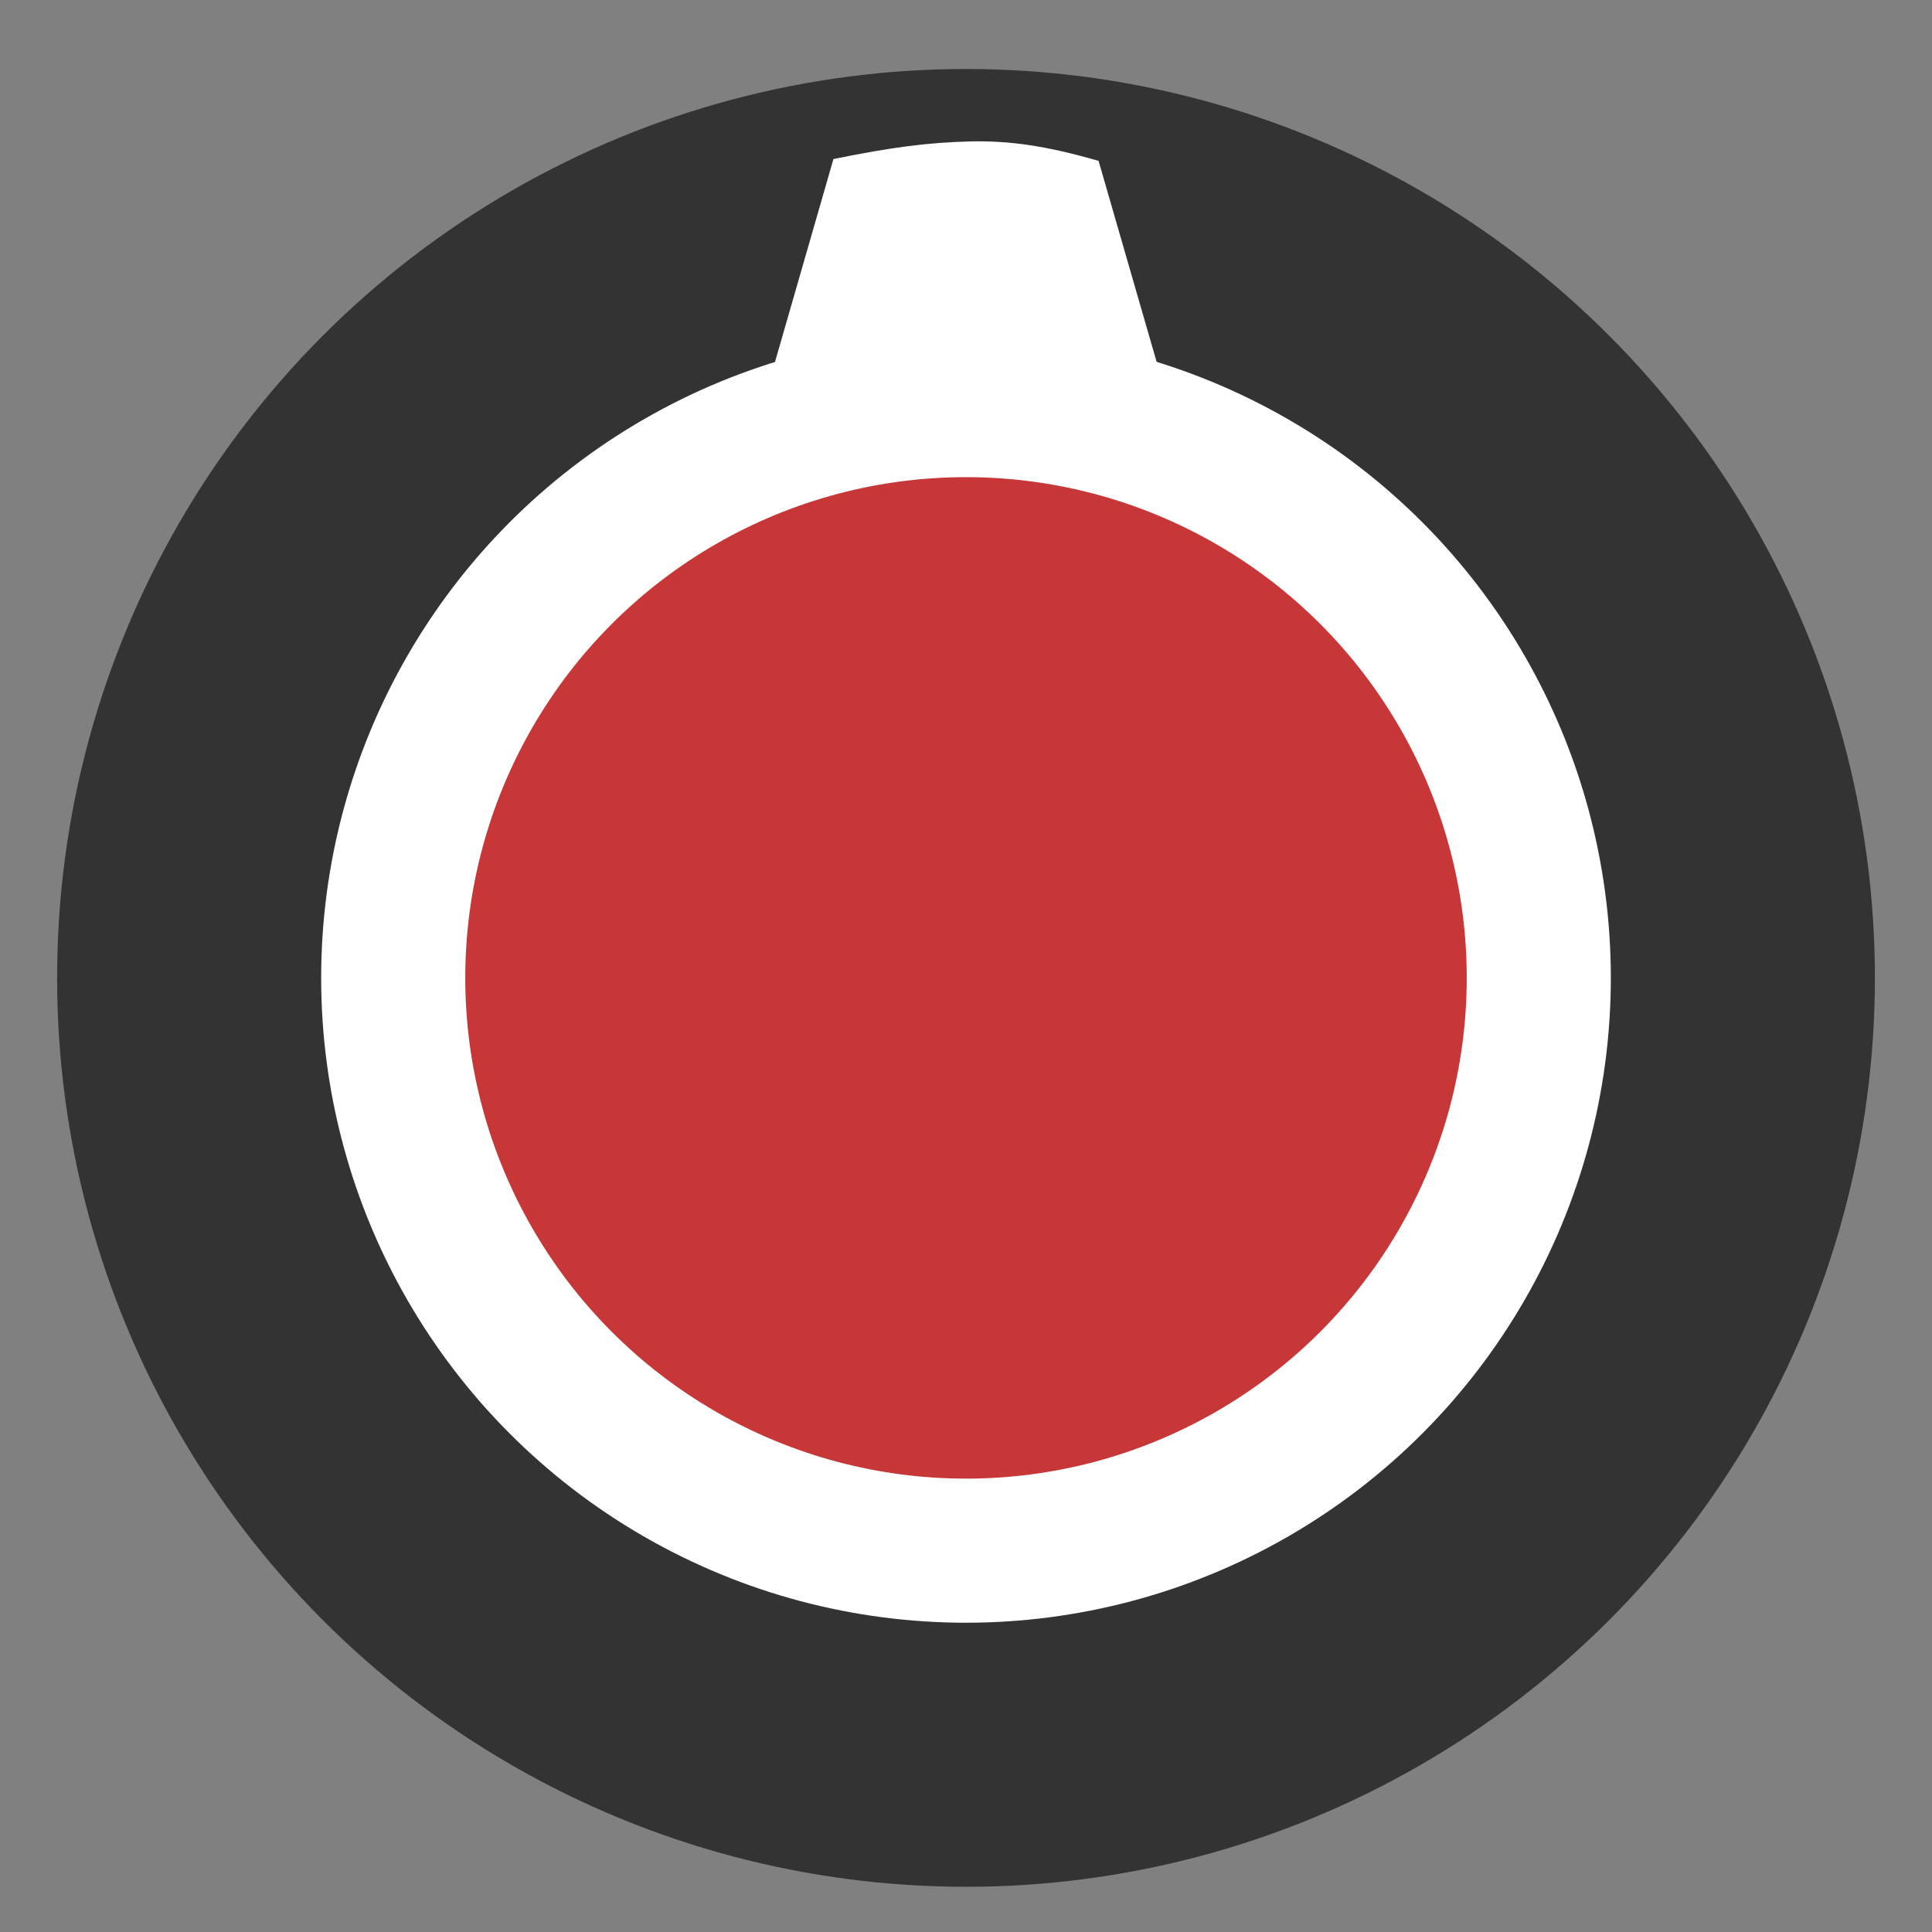 <?xml version="1.0" encoding="UTF-8" standalone="no"?>
<!-- Created with Inkscape (http://www.inkscape.org/) -->

<svg
   xmlns:dc="http://purl.org/dc/elements/1.1/"
   xmlns:cc="http://creativecommons.org/ns#"
   xmlns:rdf="http://www.w3.org/1999/02/22-rdf-syntax-ns#"
   xmlns:svg="http://www.w3.org/2000/svg"
   xmlns="http://www.w3.org/2000/svg"
   xmlns:sodipodi="http://sodipodi.sourceforge.net/DTD/sodipodi-0.dtd"
   xmlns:inkscape="http://www.inkscape.org/namespaces/inkscape"
   width="6.5mm"
   height="6.5mm"
   viewBox="0 0 6.5 6.5"
   version="1.1"
   id="svg2921"
   inkscape:version="0.92.4 5da689c313, 2019-01-14"
   sodipodi:docname="RedTinyKnob.svg">
  <rect x="0" y="0" width="6.5" height="6.5" fill="#808080" stroke="none"/>
  <defs
     id="defs2915" />
  <sodipodi:namedview
     id="base"
     pagecolor="#ffffff"
     bordercolor="#666666"
     borderopacity="1.0"
     inkscape:pageopacity="0.0"
     inkscape:pageshadow="2"
     inkscape:zoom="7.9195959"
     inkscape:cx="-33.236776"
     inkscape:cy="6.633162"
     inkscape:document-units="mm"
     inkscape:current-layer="layer1"
     showgrid="false"
     inkscape:window-width="1887"
     inkscape:window-height="1052"
     inkscape:window-x="33"
     inkscape:window-y="0"
     inkscape:window-maximized="1" />
  <g
     inkscape:label="Layer 1"
     inkscape:groupmode="layer"
     id="layer1"
     transform="translate(0,-290.5)">
    <g
       id="g5766"
       transform="matrix(1.212,0,0,1.212,-0.083,-62.841)">
      <circle
         r="2.523"
         cy="294.25"
         cx="2.75"
         id="circle13557"
         style="fill:#333333;fill-opacity:1;stroke:none;stroke-width:0.165;stroke-miterlimit:4;stroke-dasharray:none;stroke-opacity:0.566" />
      <path
         sodipodi:nodetypes="cccscc"
         inkscape:connector-curvature="0"
         id="path13559"
         d="m 1.882,293.713 h 1.736 l -0.5,-1.731 c -0.146,-0.042 -0.246,-0.056 -0.353,-0.054 -0.121,0.003 -0.221,0.016 -0.383,0.049 z"
         style="fill:#ffffff;fill-opacity:1;stroke:none;stroke-width:0.164;stroke-miterlimit:4;stroke-dasharray:none;stroke-opacity:0.566" />
      <circle
         r="1.59"
         cy="294.25"
         cx="2.75"
         id="circle13561"
         style="opacity:1;fill:#c83737;fill-opacity:1;stroke:#ffffff;stroke-width:0.4;stroke-miterlimit:4;stroke-dasharray:none;stroke-opacity:1" />
    </g>
  </g>
</svg>
